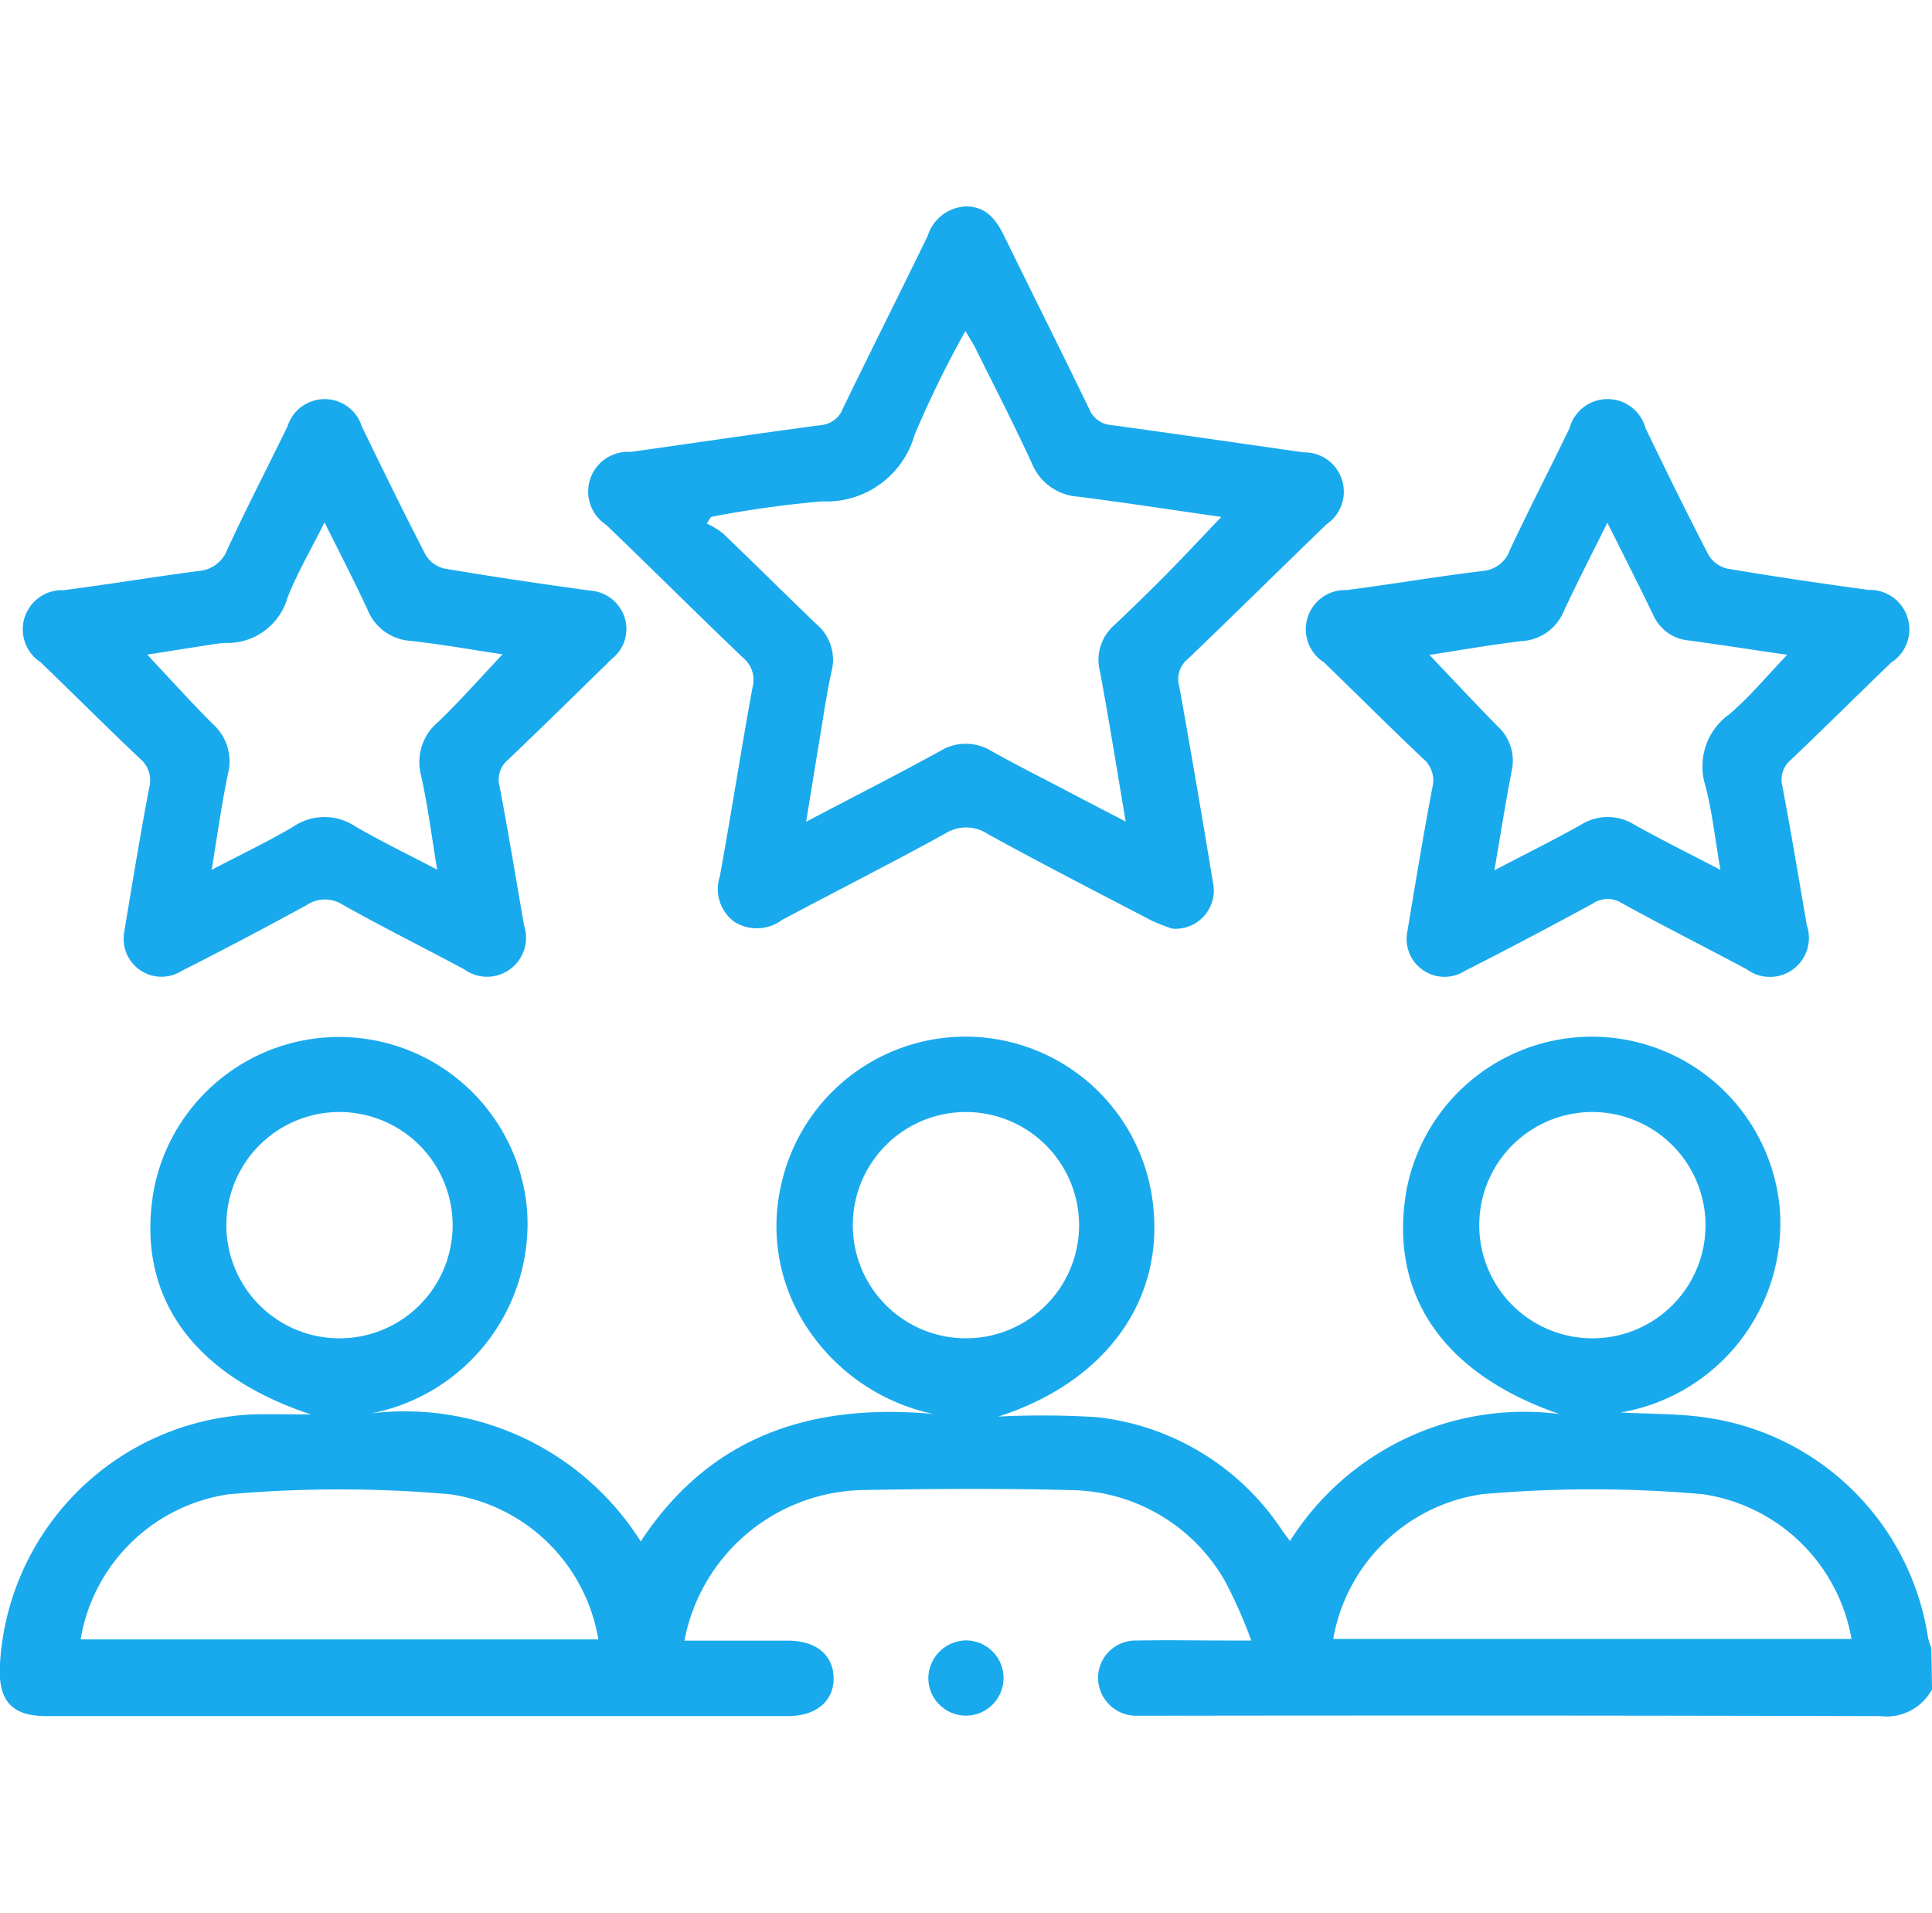 <svg xmlns="http://www.w3.org/2000/svg" width="50.511" height="50" viewBox="0 0 50.511 50">
  <g id="Group_28027" data-name="Group 28027" transform="translate(0 -0.129)">
    <rect id="Rectangle_11993" data-name="Rectangle 11993" width="50" height="50" transform="translate(0.166 0.129)" fill="#19aaed" opacity="0"/>
    <g id="Group_28009" data-name="Group 28009" transform="translate(0 5.521)">
      <path id="Path_99" data-name="Path 99" d="M235.423,55.592a1.349,1.349,0,0,1-1.342.7q-9.57-.024-19.139-.01c-.1,0-.2,0-.3,0a1,1,0,0,1-1.023-.98.98.98,0,0,1,1.014-.986c.805-.016,1.612,0,2.417,0h.576a12.616,12.616,0,0,0-.689-1.556,4.711,4.711,0,0,0-4.074-2.377c-1.807-.047-3.618-.034-5.426,0a4.841,4.841,0,0,0-4.632,3.936c.907,0,1.81,0,2.713,0,.725,0,1.175.371,1.187.965.013.611-.45,1.007-1.2,1.007q-9.694,0-19.386,0c-.87,0-1.231-.373-1.215-1.234a6.934,6.934,0,0,1,6.6-6.652c.471-.013.943,0,1.535,0-3.164-1.05-4.6-3.17-4.1-5.906a4.933,4.933,0,0,1,9.751.551,5.052,5.052,0,0,1-4.066,5.326,7.3,7.3,0,0,1,7.039,3.349c1.828-2.782,4.486-3.618,7.646-3.332a5.26,5.26,0,0,1-3.26-2.2,4.8,4.8,0,0,1-.709-3.816,4.934,4.934,0,0,1,9.727.646c.242,2.5-1.334,4.566-4.056,5.438a23.06,23.06,0,0,1,2.579.016,6.674,6.674,0,0,1,4.847,2.967c.054.077.113.151.2.27a7.241,7.241,0,0,1,7.045-3.319c-3.066-1.055-4.492-3.16-3.99-5.9a4.933,4.933,0,0,1,9.752.549,5.019,5.019,0,0,1-4.163,5.31c.8.042,1.489.029,2.164.124a6.848,6.848,0,0,1,5.872,5.756,2,2,0,0,0,.088.279Zm-34.868-1.306a4.6,4.6,0,0,0-3.871-3.793,32.956,32.956,0,0,0-5.8,0,4.6,4.6,0,0,0-3.865,3.792Zm19.212-.013h13.55a4.626,4.626,0,0,0-3.9-3.784,33.028,33.028,0,0,0-5.75,0,4.631,4.631,0,0,0-3.9,3.784M193.775,40.5a2.958,2.958,0,1,0,2.97,2.933,2.963,2.963,0,0,0-2.97-2.933m16.373,0a2.958,2.958,0,1,0,2.975,2.929,2.963,2.963,0,0,0-2.975-2.929m16.386,0a2.958,2.958,0,1,0,2.967,2.937,2.963,2.963,0,0,0-2.967-2.937" transform="translate(-184.911 -16.824)" fill="#19aaed"/>
      <path id="Path_100" data-name="Path 100" d="M221.92,26.7a4.407,4.407,0,0,1-.534-.211c-1.427-.743-2.858-1.479-4.267-2.253a1.023,1.023,0,0,0-1.125-.012c-1.409.775-2.844,1.5-4.264,2.257a1.1,1.1,0,0,1-1.25.041,1.066,1.066,0,0,1-.371-1.185c.3-1.648.554-3.3.857-4.949a.748.748,0,0,0-.257-.769c-1.2-1.148-2.376-2.318-3.571-3.468a1.039,1.039,0,0,1,.638-1.907c1.658-.232,3.314-.48,4.973-.7a.676.676,0,0,0,.579-.44c.731-1.506,1.482-3,2.215-4.507a1.1,1.1,0,0,1,.984-.77c.538-.008.806.342,1.022.785.733,1.5,1.487,3,2.215,4.506a.677.677,0,0,0,.588.426c1.675.227,3.348.475,5.022.712a1.028,1.028,0,0,1,.6,1.877c-1.217,1.175-2.421,2.365-3.642,3.536a.668.668,0,0,0-.214.691c.309,1.712.6,3.428.884,5.144a1,1,0,0,1-1.078,1.2m1.307-10.759c-1.281-.183-2.516-.373-3.753-.531a1.4,1.4,0,0,1-1.208-.864c-.465-1.014-.978-2.007-1.474-3.007-.069-.136-.152-.265-.266-.461A27.488,27.488,0,0,0,215.2,13.8a2.392,2.392,0,0,1-2.422,1.737,28.131,28.131,0,0,0-2.9.406l-.111.174a2.155,2.155,0,0,1,.421.254c.819.785,1.622,1.586,2.442,2.371a1.218,1.218,0,0,1,.4,1.238c-.135.609-.221,1.228-.324,1.843-.111.665-.216,1.33-.341,2.088,1.238-.65,2.378-1.231,3.5-1.846a1.278,1.278,0,0,1,1.347,0c.674.375,1.363.723,2.047,1.081.456.24.914.477,1.461.761-.236-1.385-.436-2.663-.676-3.935a1.205,1.205,0,0,1,.378-1.2q.7-.662,1.376-1.344c.469-.475.923-.964,1.425-1.489" transform="translate(-191.289 -7.823)" fill="#19aaed"/>
      <path id="Path_101" data-name="Path 101" d="M188.4,28.9c.2-1.2.411-2.5.656-3.786a.742.742,0,0,0-.254-.772c-.87-.825-1.718-1.674-2.582-2.506a1.026,1.026,0,0,1,.6-1.887c1.173-.151,2.34-.344,3.512-.5a.866.866,0,0,0,.763-.556c.5-1.087,1.055-2.152,1.578-3.229a1.018,1.018,0,0,1,1.942.006c.545,1.122,1.091,2.243,1.665,3.351a.78.78,0,0,0,.491.363c1.262.213,2.53.4,3.8.575a1.018,1.018,0,0,1,.915.709.985.985,0,0,1-.324,1.067c-.905.884-1.807,1.772-2.723,2.646a.672.672,0,0,0-.223.691c.229,1.21.43,2.424.64,3.638a1.02,1.02,0,0,1-1.57,1.147c-1.056-.566-2.128-1.1-3.174-1.687a.857.857,0,0,0-.942.012q-1.62.886-3.268,1.721a.989.989,0,0,1-1.5-1.007m9.894-7.269c-.781-.117-1.586-.262-2.4-.352a1.3,1.3,0,0,1-1.13-.812c-.342-.738-.717-1.461-1.126-2.287-.358.72-.717,1.326-.969,1.973a1.634,1.634,0,0,1-1.624,1.18,2.054,2.054,0,0,0-.294.031c-.6.093-1.2.187-1.749.274.585.623,1.135,1.233,1.714,1.814a1.3,1.3,0,0,1,.4,1.288c-.169.805-.28,1.621-.43,2.523.777-.406,1.474-.738,2.135-1.128a1.452,1.452,0,0,1,1.617-.01c.673.394,1.378.732,2.145,1.134-.148-.888-.247-1.685-.422-2.465a1.37,1.37,0,0,1,.459-1.407c.575-.556,1.107-1.158,1.67-1.755" transform="translate(-185.155 -9.914)" fill="#19aaed"/>
      <path id="Path_102" data-name="Path 102" d="M235.859,28.9c.2-1.2.413-2.5.657-3.785a.744.744,0,0,0-.254-.773c-.872-.825-1.718-1.676-2.582-2.508a1.025,1.025,0,0,1,.592-1.887c1.189-.153,2.371-.356,3.56-.5a.821.821,0,0,0,.713-.55c.5-1.069,1.046-2.12,1.559-3.184a1.029,1.029,0,0,1,1.986,0c.535,1.108,1.077,2.215,1.643,3.307a.78.78,0,0,0,.491.365c1.23.209,2.465.389,3.7.558a1.031,1.031,0,0,1,.587,1.9c-.876.844-1.737,1.7-2.619,2.54a.67.67,0,0,0-.223.691c.228,1.209.43,2.424.639,3.638a1.019,1.019,0,0,1-1.568,1.149c-1.086-.58-2.186-1.134-3.264-1.727a.692.692,0,0,0-.764.007q-1.665.907-3.355,1.766a.99.99,0,0,1-1.5-1m2.282-1.636c.819-.428,1.553-.79,2.265-1.191a1.31,1.31,0,0,1,1.395,0c.714.4,1.446.761,2.249,1.18-.137-.793-.214-1.512-.392-2.2a1.671,1.671,0,0,1,.624-1.866c.536-.457.991-1.011,1.514-1.555-.881-.129-1.724-.259-2.569-.375a1.119,1.119,0,0,1-.924-.646c-.143-.3-.287-.59-.433-.884-.243-.488-.488-.976-.775-1.548-.416.839-.792,1.566-1.137,2.307a1.265,1.265,0,0,1-1.093.787c-.82.095-1.633.241-2.422.361.612.643,1.192,1.267,1.791,1.874a1.213,1.213,0,0,1,.358,1.163c-.158.82-.288,1.646-.45,2.591" transform="translate(-199.069 -9.914)" fill="#19aaed"/>
      <path id="Path_103" data-name="Path 103" d="M220.21,60.861a.983.983,0,1,1-.961.98,1,1,0,0,1,.961-.98" transform="translate(-194.978 -23.372)" fill="#19aaed"/>
    </g>
  </g>
</svg>
